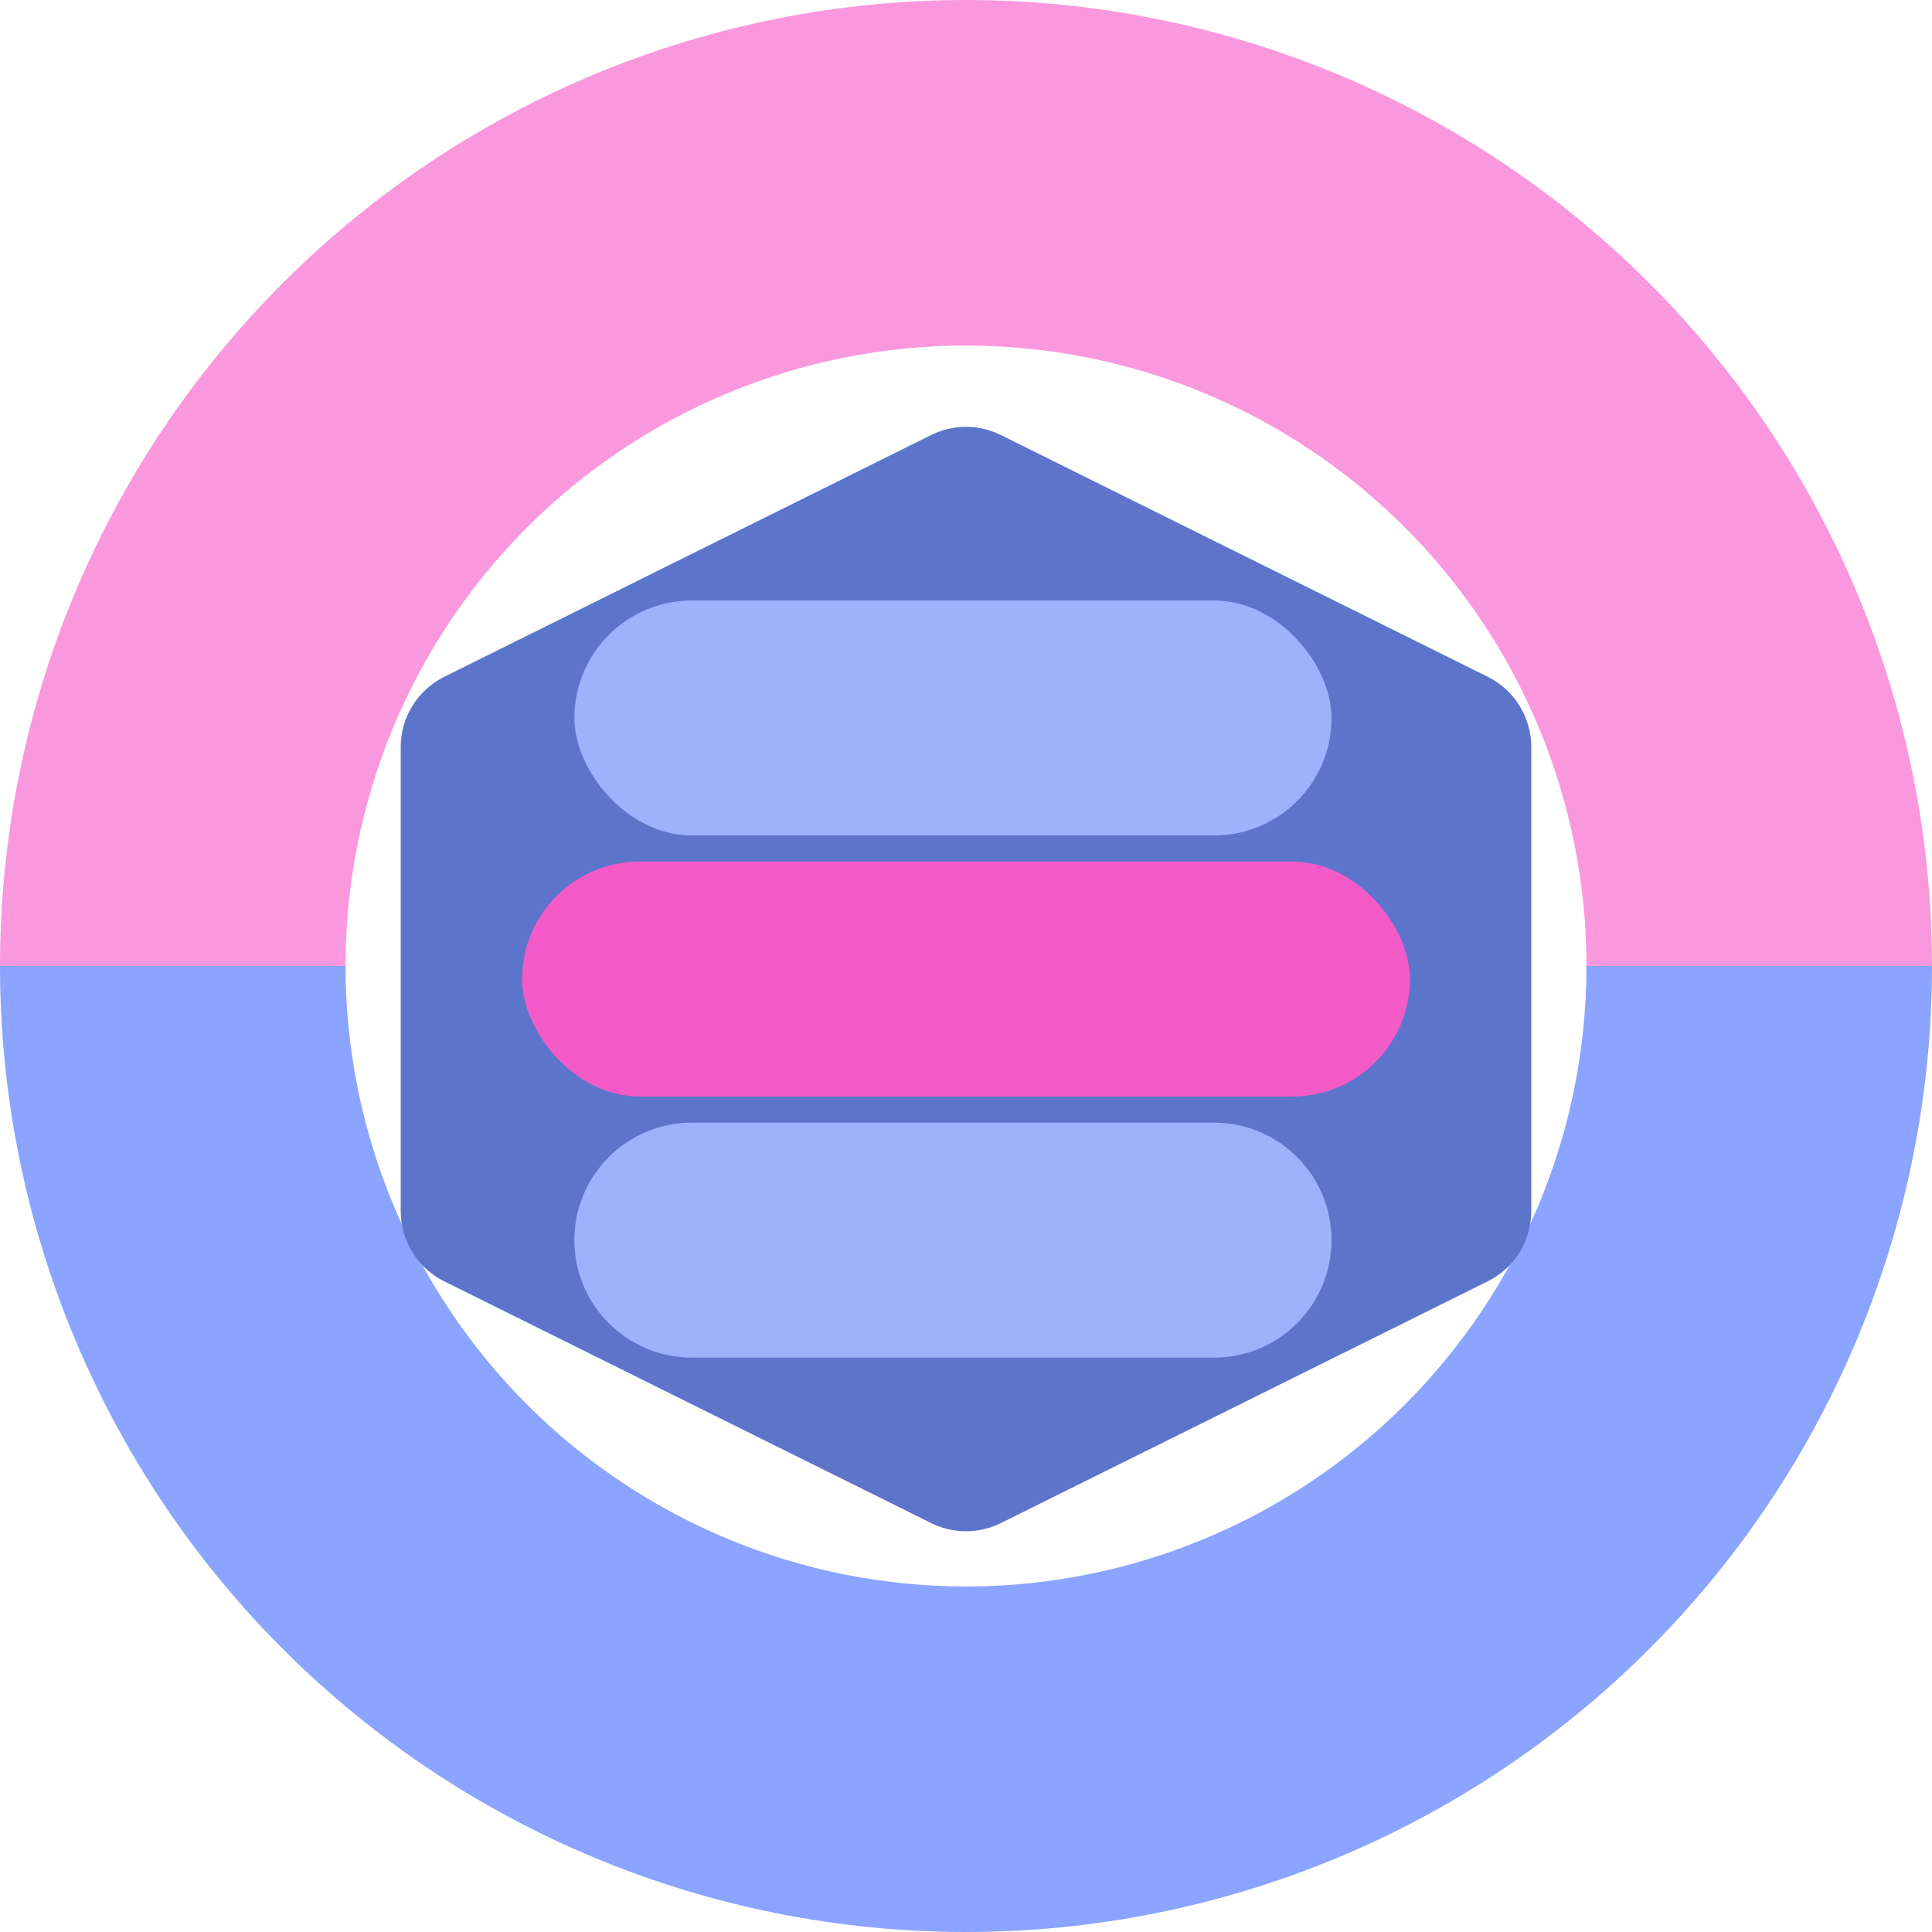 <svg width="74" height="74" viewBox="0 0 74 74" fill="none" xmlns="http://www.w3.org/2000/svg">
<path d="M74 37C74 27.187 70.102 17.776 63.163 10.837C56.224 3.898 46.813 7.40862e-07 37 0C27.187 -7.40862e-07 17.776 3.898 10.837 10.837C3.898 17.776 1.48172e-06 27.187 0 37L13.235 37C13.235 30.697 15.738 24.652 20.195 20.195C24.652 15.738 30.697 13.235 37 13.235C43.303 13.235 49.348 15.738 53.805 20.195C58.262 24.652 60.766 30.697 60.766 37H74Z" fill="#FA98DE"/>
<path d="M0 37C-8.5788e-07 46.813 3.898 56.224 10.837 63.163C17.776 70.102 27.187 74 37 74C46.813 74 56.224 70.102 63.163 63.163C70.102 56.224 74 46.813 74 37L60.766 37C60.766 43.303 58.262 49.348 53.805 53.805C49.348 58.262 43.303 60.766 37 60.766C30.697 60.766 24.652 58.262 20.195 53.805C15.738 49.348 13.235 43.303 13.235 37L0 37Z" fill="#8AA4FF"/>
<path d="M35.666 16.662C36.506 16.245 37.494 16.245 38.334 16.662L56.985 25.923C58.005 26.43 58.651 27.471 58.651 28.61V46.39C58.651 47.529 58.005 48.57 56.985 49.077L38.334 58.338C37.494 58.755 36.506 58.755 35.666 58.338L17.015 49.077C15.995 48.57 15.349 47.529 15.349 46.39V28.61C15.349 27.471 15.995 26.43 17.015 25.923L35.666 16.662Z" fill="#5C75CB"/>
<rect x="20" y="33" width="34" height="9" rx="4.5" fill="#F45BC9"/>
<path d="M22 47.5C22 45.015 24.015 43 26.5 43H46.5C48.985 43 51 45.015 51 47.5V47.5C51 49.985 48.985 52 46.5 52H26.5C24.015 52 22 49.985 22 47.5V47.5Z" fill="#9DB2FD"/>
<rect x="22" y="23" width="29" height="9" rx="4.5" fill="#9DB2FD"/>
</svg>
